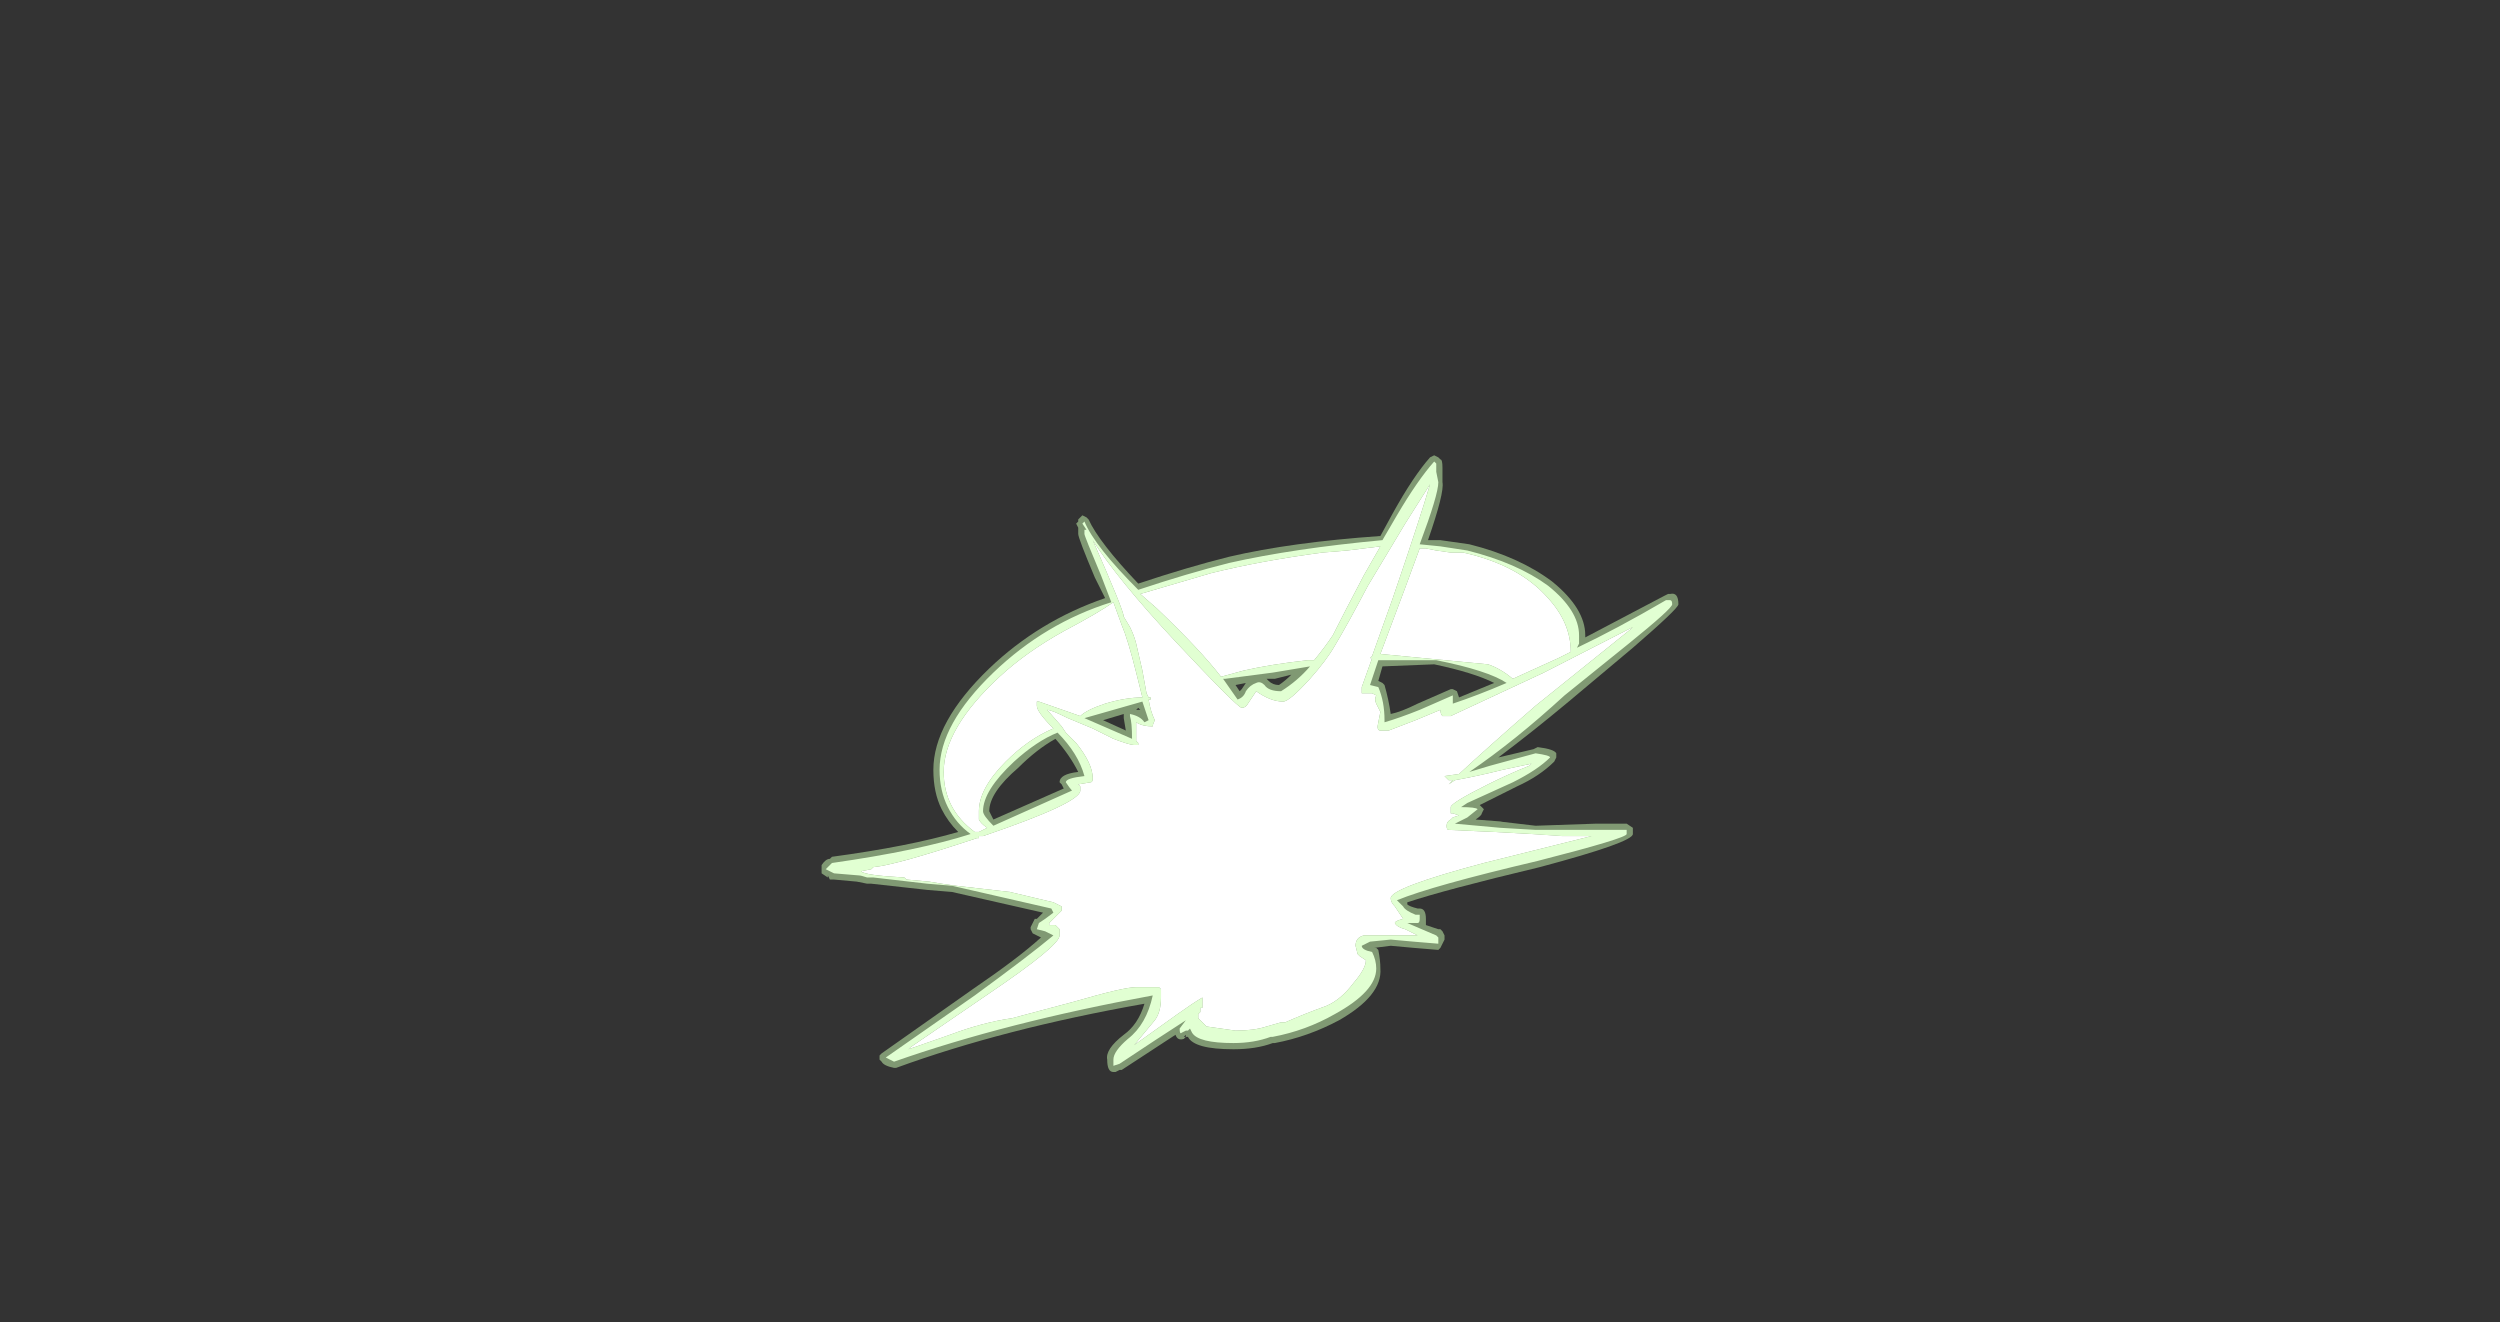 <?xml version="1.0" encoding="UTF-8" standalone="no"?>
<svg xmlns:ffdec="https://www.free-decompiler.com/flash" xmlns:xlink="http://www.w3.org/1999/xlink" ffdec:objectType="frame" height="223.65px" width="422.8px" xmlns="http://www.w3.org/2000/svg">
  <rect width="100%" height="100%" fill="#333333" stroke="none"/>
  <g transform="matrix(1.0, 0.0, 0.0, 1.0, 212.8, 150.5)">
    <use ffdec:characterId="1330" height="14.9" transform="matrix(7.0, 0.0, 0.0, 7.0, -73.85, -73.5)" width="20.7" xlink:href="#shape0"/>
  </g>
  <defs>
    <g id="shape0" transform="matrix(1.0, 0.0, 0.0, 1.0, 10.55, 10.5)">
      <path d="M7.1 -7.45 Q7.9 -6.8 7.9 -6.15 L7.9 -6.1 9.8 -7.1 9.9 -7.15 9.95 -7.15 Q10.15 -7.2 10.15 -6.9 10.15 -6.8 9.05 -5.85 L7.5 -4.55 Q6.6 -3.8 5.8 -3.2 L6.65 -3.4 6.75 -3.45 Q7.15 -3.4 7.2 -3.3 L7.2 -3.2 7.15 -3.1 Q6.8 -2.75 6.25 -2.5 L5.35 -2.05 5.45 -1.95 5.4 -1.85 Q5.4 -1.8 5.25 -1.7 L5.9 -1.65 5.85 -1.65 6.7 -1.55 8.15 -1.6 8.9 -1.6 9.05 -1.5 9.05 -1.35 Q9.05 -1.15 6.8 -0.55 4.5 0.0 3.6 0.3 L3.6 0.35 Q3.65 0.4 3.85 0.45 L3.9 0.45 Q4.05 0.45 4.05 0.7 L4.05 0.85 4.35 0.95 4.4 0.95 4.45 1.0 4.5 1.1 4.5 1.2 4.4 1.4 4.35 1.45 3.75 1.4 3.2 1.35 2.8 1.4 2.85 1.4 2.9 1.45 Q2.95 1.7 2.95 1.9 3.0 2.55 1.95 3.15 1.2 3.55 0.4 3.7 L0.35 3.7 Q-0.05 3.85 -0.6 3.85 -1.55 3.85 -1.7 3.55 L-1.75 3.55 -1.8 3.6 Q-1.95 3.65 -2.0 3.5 L-3.3 4.35 -3.35 4.35 -3.45 4.4 -3.5 4.4 Q-3.65 4.4 -3.65 4.1 -3.7 3.85 -3.25 3.5 -2.9 3.25 -2.75 2.75 -6.15 3.35 -8.75 4.3 L-8.8 4.3 Q-9.05 4.25 -9.1 4.15 L-9.15 4.1 -9.15 4.0 -9.1 3.95 -6.9 2.4 Q-5.8 1.65 -5.25 1.15 L-5.45 1.05 -5.5 0.95 -5.5 0.9 -5.4 0.7 -5.35 0.7 -5.2 0.55 -7.4 0.05 -8.0 0.0 -9.35 -0.15 -9.45 -0.15 -9.7 -0.2 -10.25 -0.25 -10.35 -0.25 -10.4 -0.35 -10.4 -0.3 -10.55 -0.4 -10.55 -0.6 Q-10.45 -0.75 -10.35 -0.75 L-10.3 -0.8 Q-8.45 -1.05 -7.25 -1.4 -7.5 -1.65 -7.65 -1.95 -7.85 -2.35 -7.85 -2.9 -7.85 -4.05 -6.5 -5.35 -5.3 -6.5 -3.7 -7.05 L-3.95 -7.55 Q-4.35 -8.5 -4.35 -8.6 L-4.35 -8.75 -4.4 -8.85 -4.35 -8.9 -4.35 -8.95 Q-4.3 -9.0 -4.25 -9.05 L-4.15 -9.0 -4.1 -8.95 Q-3.85 -8.4 -2.9 -7.4 -1.7 -7.8 -0.7 -8.05 0.8 -8.4 2.95 -8.55 L3.25 -9.1 Q3.75 -10.0 4.15 -10.45 L4.25 -10.5 4.35 -10.45 4.4 -10.4 Q4.45 -10.4 4.45 -10.2 L4.45 -9.85 Q4.5 -9.6 4.1 -8.45 L4.4 -8.45 5.1 -8.35 Q6.3 -8.05 7.1 -7.45 M3.0 -5.4 L2.9 -5.05 3.0 -5.0 3.05 -4.95 Q3.15 -4.6 3.2 -4.25 3.45 -4.3 3.85 -4.5 L4.65 -4.85 4.7 -4.85 4.8 -4.8 4.85 -4.65 5.7 -5.0 Q5.2 -5.25 4.25 -5.45 L3.0 -5.4 M0.4 -5.1 L0.2 -5.1 0.25 -5.05 Q0.35 -4.95 0.5 -4.95 0.65 -5.05 0.8 -5.2 L0.4 -5.1 M-6.4 -1.7 L-4.7 -2.45 -4.75 -2.55 -4.8 -2.6 Q-4.8 -2.8 -4.35 -2.85 -4.55 -3.25 -4.9 -3.65 -5.35 -3.4 -5.8 -2.95 -6.5 -2.35 -6.5 -1.9 L-6.4 -1.7 M-0.55 -4.95 L-0.45 -4.8 -0.4 -4.85 -0.3 -5.0 -0.55 -4.95 M-2.9 -4.4 L-2.95 -4.35 -2.85 -4.35 -2.9 -4.4 M-3.25 -4.25 L-3.75 -4.1 -3.2 -3.85 -3.25 -4.15 -3.25 -4.25 M-1.75 3.5 L-1.8 3.55 -1.75 3.55 -1.75 3.5 M-1.7 3.55 L-1.7 3.55" fill="#cdffb4" fill-opacity="0.502" fill-rule="evenodd" stroke="none"/>
      <path d="M1.55 -8.15 L2.15 -8.2 2.95 -8.3 2.55 -7.6 Q2.05 -6.65 1.8 -6.15 1.6 -5.85 1.35 -5.55 L1.2 -5.55 Q0.3 -5.45 -0.35 -5.3 L-0.9 -5.15 Q-1.4 -5.8 -2.45 -6.8 L-2.85 -7.15 -1.15 -7.65 Q0.05 -7.95 1.55 -8.15 M3.55 -8.85 L4.15 -9.8 Q3.9 -8.95 3.25 -7.05 L2.75 -5.65 2.7 -5.6 2.75 -5.6 2.5 -4.9 Q2.5 -4.8 2.5 -4.75 L2.75 -4.75 2.85 -4.7 Q2.8 -4.6 2.85 -4.5 L2.95 -4.3 2.9 -4.05 Q2.85 -3.85 2.95 -3.85 L3.15 -3.85 3.8 -4.1 4.4 -4.35 Q4.4 -4.25 4.45 -4.2 L4.65 -4.2 6.9 -5.25 9.05 -6.35 9.0 -6.3 6.7 -4.45 Q5.55 -3.45 4.85 -2.8 L4.5 -2.75 4.6 -2.65 4.7 -2.65 4.6 -2.55 4.75 -2.65 Q5.3 -2.75 5.9 -2.9 L6.6 -3.05 6.55 -3.0 Q6.05 -2.8 5.55 -2.55 4.65 -2.1 4.65 -2.0 L4.65 -1.85 4.7 -1.85 4.85 -1.8 4.7 -1.75 4.65 -1.7 Q4.55 -1.65 4.55 -1.55 4.55 -1.45 4.6 -1.45 L5.7 -1.4 6.6 -1.35 7.35 -1.3 8.05 -1.3 5.45 -0.65 Q3.2 -0.05 3.2 0.2 3.2 0.3 3.3 0.4 L3.5 0.7 Q3.3 0.75 3.3 0.8 3.35 0.9 3.55 0.95 L3.85 1.1 2.55 1.1 Q2.35 1.15 2.35 1.35 L2.4 1.55 2.45 1.6 2.6 1.7 Q2.6 1.9 2.3 2.25 2.0 2.65 1.65 2.8 1.1 3.0 0.65 3.2 L0.55 3.2 0.2 3.3 Q-0.1 3.4 -0.55 3.4 L-1.25 3.3 -1.45 3.1 -1.45 3.0 -1.4 2.95 -1.4 2.85 -1.35 2.85 -1.35 2.6 Q-1.6 2.75 -1.95 3.0 L-3.0 3.75 -2.5 3.15 Q-2.35 2.95 -2.35 2.6 L-2.35 2.4 -2.4 2.35 -2.95 2.35 Q-3.25 2.35 -4.45 2.7 L-5.95 3.1 Q-6.65 3.2 -7.45 3.5 L-8.45 3.85 -8.4 3.8 -6.5 2.5 Q-4.8 1.35 -4.8 1.1 L-4.8 0.95 -4.9 0.85 -5.05 0.85 -5.05 0.8 -4.75 0.5 -4.75 0.4 -4.95 0.3 -6.0 0.05 -7.3 -0.1 -7.65 -0.15 -7.95 -0.2 -8.5 -0.25 -8.55 -0.3 Q-9.5 -0.35 -9.6 -0.45 L-9.35 -0.5 -9.3 -0.55 Q-8.75 -0.6 -6.8 -1.25 L-6.75 -1.25 -6.75 -1.3 -6.65 -1.3 Q-4.3 -2.1 -4.3 -2.4 L-4.3 -2.5 -4.35 -2.55 -4.05 -2.6 Q-4.0 -2.6 -4.0 -2.7 -4.0 -3.05 -4.4 -3.55 L-4.65 -3.8 -4.75 -3.95 -5.1 -4.35 Q-5.0 -4.35 -4.6 -4.15 L-4.0 -3.9 Q-3.9 -3.85 -3.5 -3.65 -3.1 -3.5 -3.0 -3.5 L-2.9 -3.5 -2.9 -3.55 -2.95 -3.6 -2.95 -4.05 Q-2.8 -3.95 -2.55 -3.95 -2.55 -4.0 -2.5 -4.1 -2.6 -4.3 -2.65 -4.6 L-2.6 -4.6 -2.6 -4.65 -2.65 -4.65 -2.7 -4.75 -2.8 -5.3 -2.95 -5.95 Q-3.0 -6.15 -3.1 -6.35 L-3.25 -6.6 Q-3.25 -6.75 -4.0 -8.45 -3.4 -7.5 -2.0 -6.0 -0.5 -4.4 -0.4 -4.4 -0.3 -4.4 -0.25 -4.5 L-0.05 -4.8 Q0.3 -4.55 0.6 -4.55 0.75 -4.55 1.25 -5.1 1.65 -5.55 1.85 -5.9 2.15 -6.4 2.65 -7.35 L3.55 -8.85 M4.05 -8.25 L4.3 -8.2 4.65 -8.15 4.95 -8.15 Q6.3 -7.85 7.0 -7.05 7.55 -6.45 7.55 -5.75 L7.25 -5.6 6.15 -5.1 Q5.85 -5.35 5.55 -5.45 L2.95 -5.7 3.55 -7.3 3.9 -8.25 4.05 -8.25 M-6.1 -3.1 Q-6.75 -2.45 -6.75 -1.9 L-6.75 -1.7 Q-6.7 -1.6 -6.55 -1.5 L-6.75 -1.4 -6.85 -1.4 Q-7.6 -1.95 -7.6 -2.85 -7.6 -3.9 -6.25 -5.15 -5.6 -5.75 -4.7 -6.25 -3.85 -6.7 -3.5 -6.95 L-3.3 -6.4 Q-3.15 -6.05 -2.95 -5.25 L-2.8 -4.65 Q-3.2 -4.65 -3.7 -4.5 -4.15 -4.35 -4.3 -4.2 L-5.3 -4.55 -5.35 -4.55 -5.35 -4.45 Q-5.35 -4.3 -4.95 -3.9 -5.55 -3.65 -6.1 -3.1" fill="#ffffff" fill-rule="evenodd" stroke="none"/>
      <path d="M1.55 -8.15 Q0.05 -7.95 -1.15 -7.65 L-2.85 -7.15 -2.45 -6.8 Q-1.4 -5.8 -0.9 -5.15 L-0.35 -5.3 Q0.3 -5.45 1.2 -5.55 L1.35 -5.55 Q1.6 -5.85 1.8 -6.15 2.05 -6.65 2.55 -7.6 L2.95 -8.3 2.15 -8.2 1.55 -8.15 M4.3 -10.3 L4.3 -10.1 4.35 -9.85 Q4.35 -9.55 3.9 -8.35 L4.4 -8.3 5.05 -8.2 Q6.25 -7.9 7.0 -7.35 7.75 -6.75 7.75 -6.15 L7.75 -5.95 7.7 -5.85 Q8.65 -6.3 9.85 -7.0 L9.95 -7.0 Q10.0 -7.0 10.0 -6.9 10.0 -6.8 8.95 -5.95 L7.4 -4.7 Q6.2 -3.6 5.1 -2.85 L5.6 -3.0 6.7 -3.3 Q7.05 -3.25 7.05 -3.2 6.75 -2.9 6.15 -2.6 L5.05 -2.1 4.9 -2.0 Q5.25 -2.0 5.3 -1.95 L5.05 -1.75 4.75 -1.6 5.85 -1.5 6.7 -1.45 8.9 -1.45 8.9 -1.35 Q8.9 -1.25 6.75 -0.7 4.2 -0.1 3.35 0.25 L3.5 0.4 Q3.55 0.5 3.8 0.6 3.85 0.6 3.9 0.6 L3.9 0.7 Q3.9 0.8 3.85 0.8 L3.6 0.8 4.3 1.1 4.35 1.15 4.35 1.3 3.75 1.25 3.2 1.2 2.7 1.25 2.5 1.35 Q2.5 1.45 2.75 1.5 2.85 1.7 2.85 1.9 2.85 2.45 1.85 3.0 1.15 3.4 0.35 3.55 L0.3 3.55 Q-0.1 3.7 -0.6 3.7 -1.45 3.7 -1.6 3.45 L-1.65 3.35 -1.7 3.4 -1.75 3.4 -1.85 3.45 Q-1.9 3.5 -1.9 3.35 L-1.75 3.15 Q-2.45 3.6 -3.35 4.2 L-3.5 4.25 -3.5 4.1 Q-3.5 3.9 -3.15 3.6 -2.7 3.25 -2.55 2.55 -6.1 3.2 -8.8 4.15 L-9.0 4.05 -6.85 2.55 Q-5.55 1.6 -4.95 1.1 L-5.15 1.0 -5.35 0.95 -5.3 0.8 -5.15 0.7 -4.95 0.55 -5.0 0.45 -7.4 -0.1 -8.0 -0.15 -9.3 -0.3 -9.45 -0.3 Q-9.6 -0.35 -9.65 -0.35 L-10.25 -0.4 -10.45 -0.5 -10.3 -0.65 Q-8.2 -0.95 -6.95 -1.35 -7.3 -1.6 -7.5 -2.0 -7.7 -2.4 -7.7 -2.9 -7.7 -4.0 -6.4 -5.25 -5.15 -6.45 -3.55 -6.95 L-3.8 -7.6 Q-4.2 -8.55 -4.2 -8.6 -4.2 -8.8 -4.2 -8.7 L-4.15 -8.7 -4.25 -8.85 -4.2 -8.9 Q-3.95 -8.3 -2.9 -7.25 -1.7 -7.65 -0.7 -7.9 0.85 -8.25 3.0 -8.45 L3.35 -9.05 Q3.85 -9.9 4.25 -10.35 L4.3 -10.3 M4.05 -8.25 L3.9 -8.25 3.55 -7.3 2.95 -5.7 5.55 -5.45 Q5.85 -5.35 6.15 -5.1 L7.25 -5.6 7.55 -5.75 Q7.55 -6.45 7.0 -7.05 6.3 -7.85 4.95 -8.15 L4.65 -8.15 4.3 -8.2 4.05 -8.25 M3.55 -8.85 L2.65 -7.35 Q2.15 -6.4 1.85 -5.9 1.65 -5.55 1.25 -5.1 0.75 -4.55 0.6 -4.55 0.3 -4.55 -0.05 -4.8 L-0.25 -4.5 Q-0.3 -4.4 -0.4 -4.4 -0.5 -4.4 -2.0 -6.0 -3.4 -7.5 -4.0 -8.45 -3.25 -6.75 -3.25 -6.6 L-3.1 -6.35 Q-3.0 -6.15 -2.95 -5.95 L-2.8 -5.3 -2.7 -4.75 -2.65 -4.65 -2.6 -4.65 -2.6 -4.6 -2.65 -4.6 Q-2.6 -4.3 -2.5 -4.1 -2.55 -4.0 -2.55 -3.95 -2.8 -3.95 -2.95 -4.05 L-2.95 -3.6 -2.9 -3.55 -2.9 -3.5 -3.0 -3.5 Q-3.1 -3.5 -3.5 -3.65 -3.9 -3.85 -4.0 -3.9 L-4.6 -4.15 Q-5.0 -4.35 -5.1 -4.35 L-4.75 -3.95 -4.65 -3.8 -4.4 -3.55 Q-4.0 -3.05 -4.0 -2.7 -4.0 -2.6 -4.05 -2.6 L-4.35 -2.55 -4.3 -2.5 -4.3 -2.4 Q-4.3 -2.1 -6.65 -1.3 L-6.75 -1.3 -6.75 -1.25 -6.8 -1.25 Q-8.75 -0.6 -9.3 -0.55 L-9.35 -0.5 -9.6 -0.45 Q-9.5 -0.35 -8.55 -0.3 L-8.5 -0.25 -7.95 -0.2 -7.65 -0.15 -7.3 -0.1 -6.0 0.05 -4.95 0.3 -4.75 0.4 -4.75 0.5 -5.05 0.8 -5.05 0.85 -4.9 0.85 -4.8 0.95 -4.8 1.1 Q-4.8 1.35 -6.5 2.5 L-8.4 3.8 -8.45 3.85 -7.45 3.5 Q-6.65 3.2 -5.95 3.1 L-4.45 2.7 Q-3.25 2.35 -2.95 2.35 L-2.4 2.35 -2.35 2.4 -2.35 2.6 Q-2.35 2.95 -2.5 3.15 L-3.0 3.75 -1.95 3.0 Q-1.6 2.75 -1.35 2.6 L-1.35 2.85 -1.4 2.85 -1.4 2.95 -1.45 3.0 -1.45 3.1 -1.25 3.3 -0.55 3.4 Q-0.1 3.4 0.2 3.3 L0.55 3.2 0.65 3.2 Q1.1 3.0 1.65 2.8 2.0 2.65 2.3 2.25 2.6 1.9 2.6 1.7 L2.45 1.6 2.4 1.55 2.35 1.35 Q2.35 1.15 2.55 1.1 L3.85 1.1 3.55 0.95 Q3.35 0.9 3.3 0.8 3.3 0.75 3.5 0.7 L3.3 0.4 Q3.2 0.3 3.2 0.2 3.2 -0.05 5.45 -0.65 L8.05 -1.3 7.35 -1.3 6.6 -1.35 5.7 -1.4 4.6 -1.45 Q4.55 -1.45 4.55 -1.55 4.55 -1.65 4.65 -1.7 L4.7 -1.75 4.85 -1.8 4.7 -1.85 4.65 -1.85 4.65 -2.0 Q4.65 -2.1 5.55 -2.55 6.05 -2.8 6.55 -3.0 L6.6 -3.05 5.9 -2.9 Q5.3 -2.75 4.75 -2.65 L4.6 -2.55 4.7 -2.65 4.6 -2.65 4.5 -2.75 4.85 -2.8 Q5.55 -3.45 6.7 -4.45 L9.0 -6.3 9.05 -6.35 6.9 -5.25 4.65 -4.2 4.45 -4.2 Q4.4 -4.25 4.4 -4.35 L3.8 -4.1 3.15 -3.85 2.95 -3.85 Q2.85 -3.85 2.9 -4.05 L2.95 -4.3 2.85 -4.5 Q2.8 -4.6 2.85 -4.7 L2.75 -4.75 2.5 -4.75 Q2.5 -4.8 2.5 -4.9 L2.75 -5.6 2.7 -5.6 2.75 -5.65 3.25 -7.05 Q3.9 -8.95 4.15 -9.8 L3.55 -8.85 M2.9 -5.55 L2.7 -4.95 2.9 -4.9 Q3.05 -4.55 3.05 -4.1 L3.05 -4.05 Q3.4 -4.15 3.9 -4.35 L4.7 -4.7 4.7 -4.5 Q5.3 -4.7 6.0 -5.0 5.55 -5.3 4.3 -5.55 L2.9 -5.55 M0.55 -4.8 Q0.95 -5.05 1.25 -5.4 L0.35 -5.25 -0.8 -5.1 -0.85 -5.1 -0.5 -4.6 Q-0.35 -4.65 -0.3 -4.8 -0.2 -4.95 -0.05 -5.0 0.05 -5.05 0.15 -4.95 0.25 -4.8 0.55 -4.8 M-6.65 -1.9 Q-6.65 -1.8 -6.4 -1.55 -5.85 -1.8 -4.5 -2.4 -4.55 -2.45 -4.65 -2.6 -4.65 -2.7 -4.2 -2.75 -4.35 -3.3 -4.85 -3.8 -5.35 -3.6 -5.9 -3.1 -6.65 -2.4 -6.65 -1.9 M-6.1 -3.1 Q-5.55 -3.65 -4.95 -3.9 -5.35 -4.3 -5.35 -4.45 L-5.35 -4.55 -5.3 -4.55 -4.3 -4.2 Q-4.15 -4.35 -3.7 -4.5 -3.2 -4.65 -2.8 -4.65 L-2.95 -5.25 Q-3.15 -6.05 -3.3 -6.4 L-3.5 -6.95 Q-3.85 -6.7 -4.7 -6.25 -5.6 -5.75 -6.25 -5.15 -7.6 -3.9 -7.6 -2.85 -7.6 -1.95 -6.85 -1.4 L-6.75 -1.4 -6.55 -1.5 Q-6.7 -1.6 -6.75 -1.7 L-6.75 -1.9 Q-6.75 -2.45 -6.1 -3.1 M-2.65 -4.1 L-2.8 -4.55 -4.2 -4.15 -3.05 -3.65 Q-3.05 -4.05 -3.1 -4.2 L-3.1 -4.25 Q-2.85 -4.2 -2.75 -4.05 L-2.65 -4.1" fill="#e1ffd2" fill-rule="evenodd" stroke="none"/>
    </g>
  </defs>
</svg>
